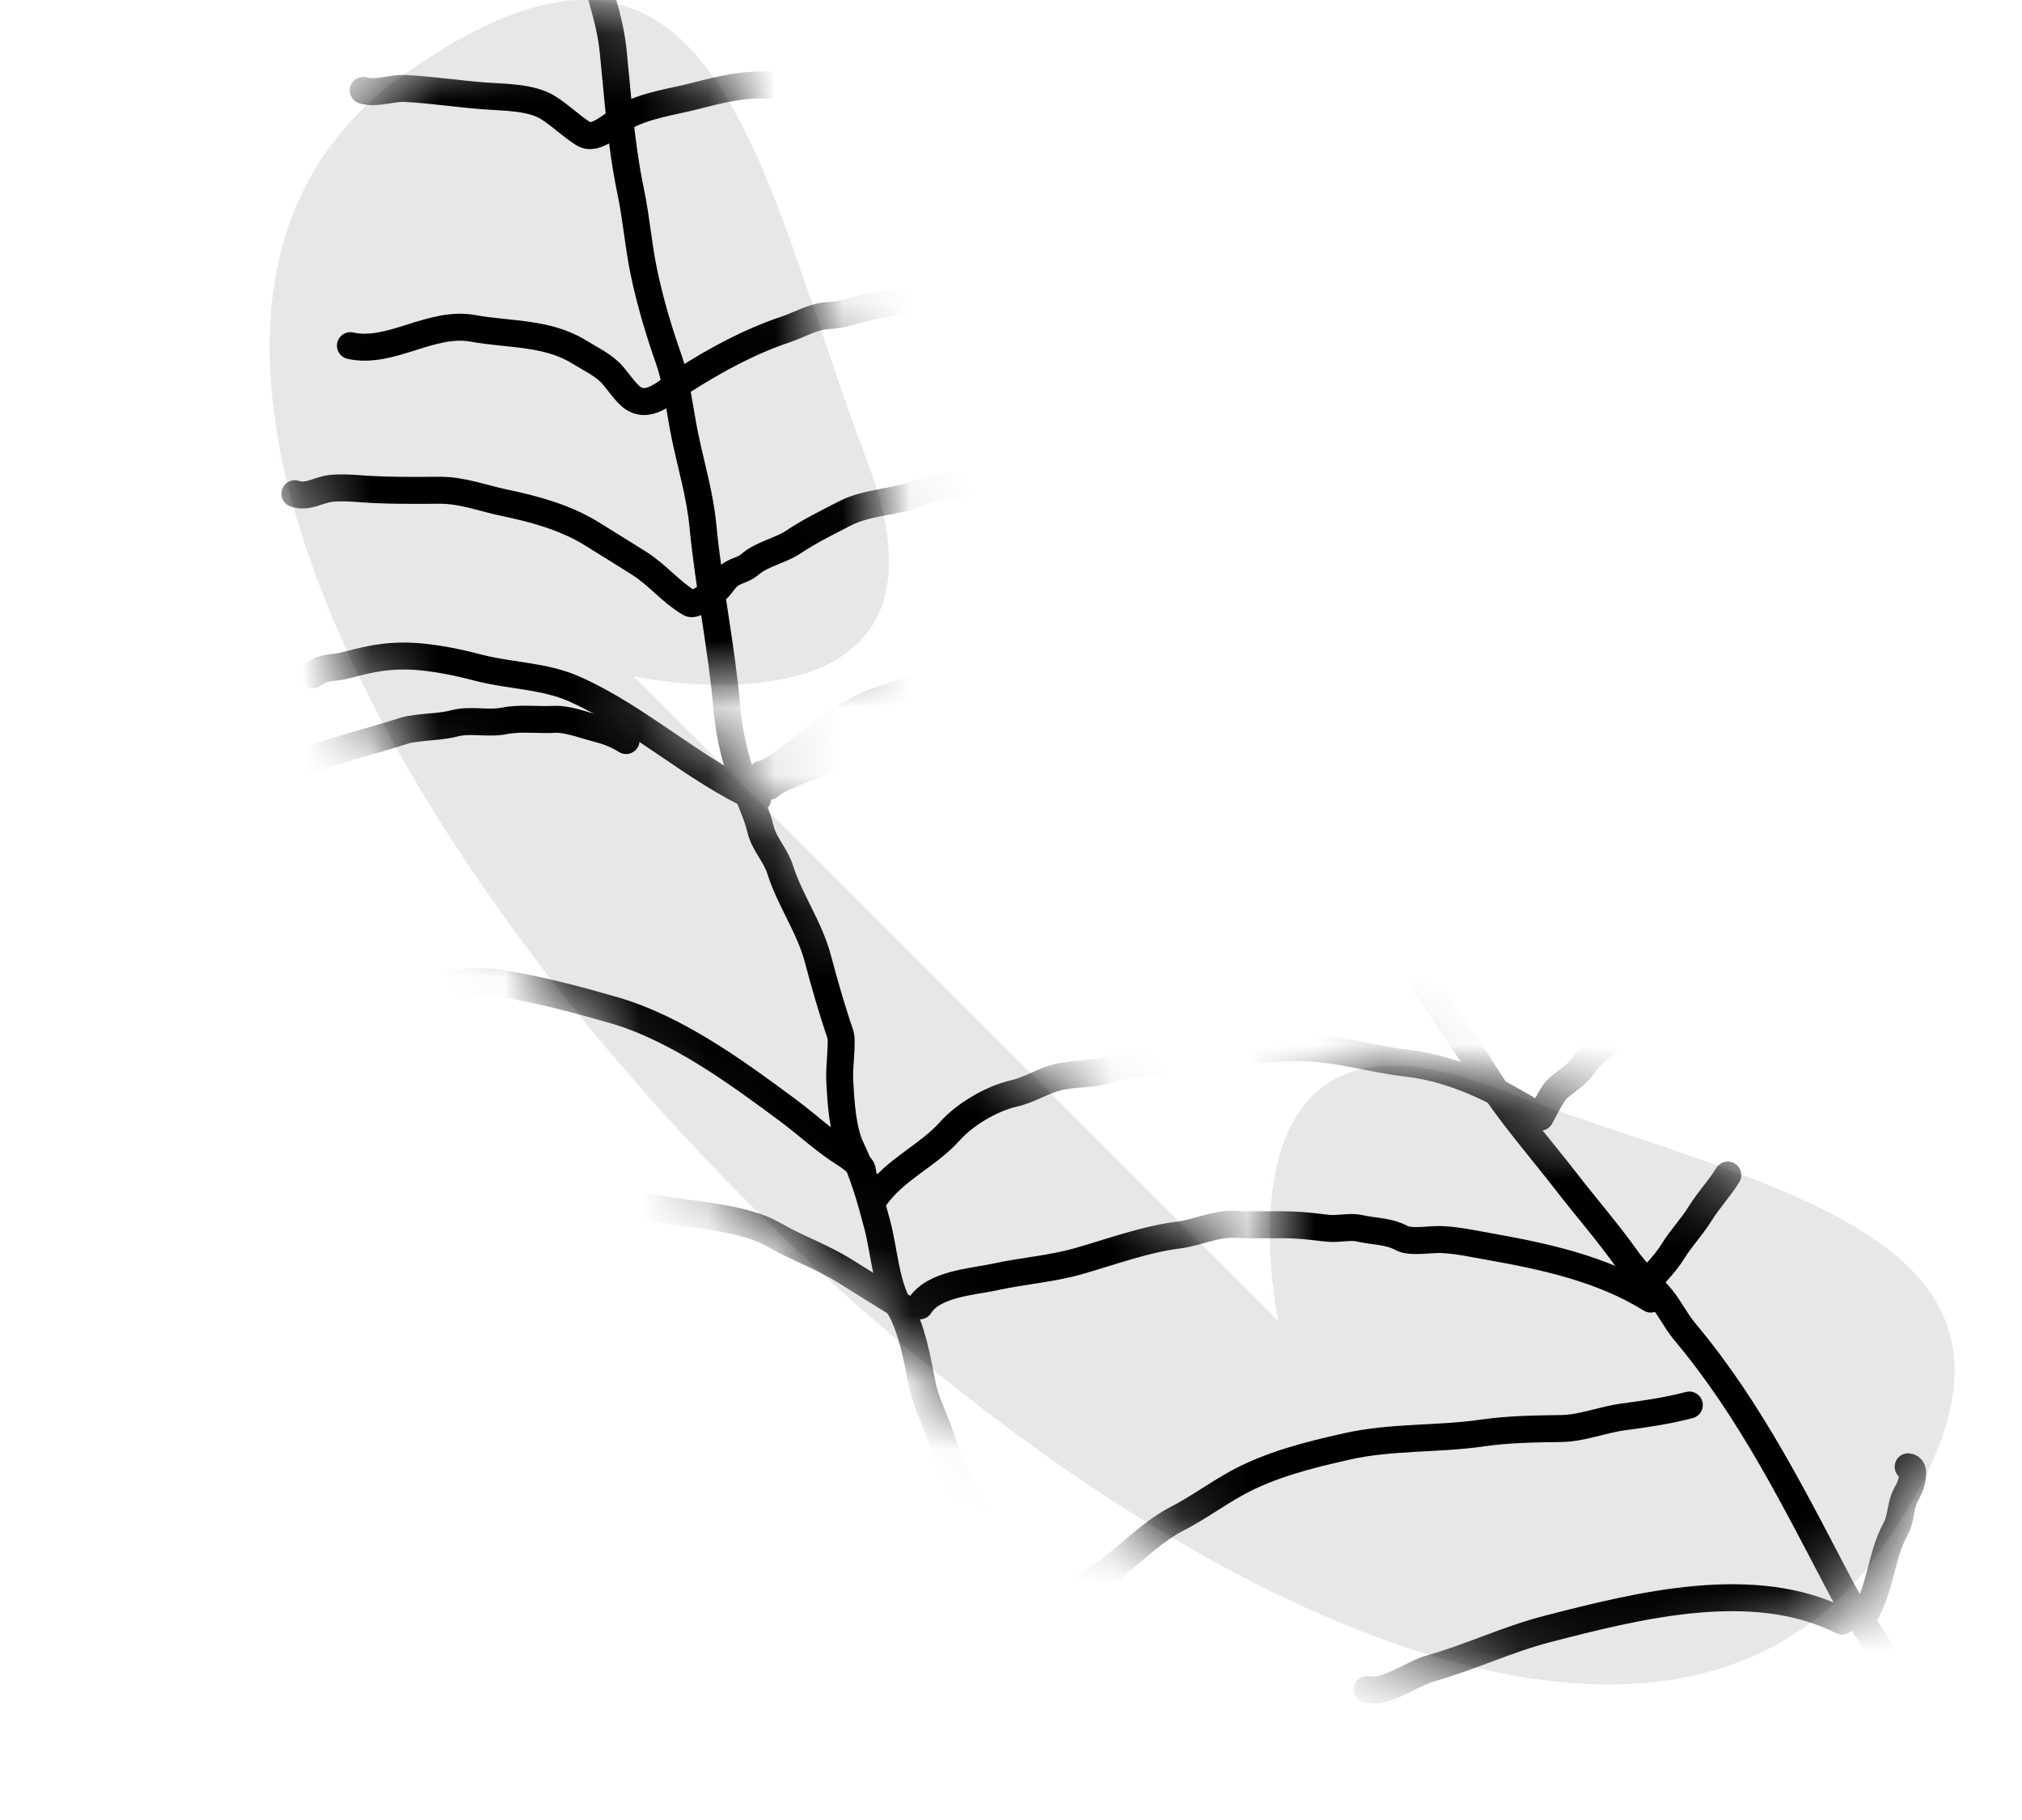 <svg width="30" height="27" viewBox="0 0 30 27" fill="none" xmlns="http://www.w3.org/2000/svg">
<path fill-rule="evenodd" clip-rule="evenodd" d="M9.402 10.034C9.402 10.034 14.496 11.125 12.87 6.852C11.246 2.579 10.67 -2.204 5.998 1.103C-3.104 7.545 21.48 32.067 27.897 23.002C31.204 18.33 26.421 17.754 22.148 16.129C17.875 14.504 18.965 19.598 18.965 19.598L9.402 10.034Z" fill="#E9E6E6"/>
<mask id="mask0_116_302" style="mask-type:alpha" maskUnits="userSpaceOnUse" x="4" y="0" width="25" height="25">
<path fill-rule="evenodd" clip-rule="evenodd" d="M9.402 10.039C9.402 10.039 14.496 11.13 12.87 6.855C11.246 2.58 10.67 -2.205 5.998 1.103C-3.104 7.548 21.48 32.081 27.897 23.012C31.204 18.338 26.421 17.761 22.148 16.136C17.875 14.511 18.965 19.607 18.965 19.607L9.402 10.039Z" fill="black"/>
</mask>
<g mask="url(#mask0_116_302)">
<path d="M3.551 10.608C3.435 10.848 3.601 11.16 3.503 11.393C3.436 11.553 3.45 11.772 3.415 11.95C3.364 12.201 3.389 12.477 3.396 12.728C3.427 13.866 3.253 15.047 3.302 16.192C3.313 16.459 3.226 16.711 3.271 16.984C3.311 17.228 3.28 17.504 3.286 17.75C3.293 18.022 3.251 18.332 3.228 18.606C3.207 18.845 3.134 19.187 3.169 19.413C3.234 19.834 3.188 20.324 3.185 20.757C3.184 20.974 3.1 21.101 3.165 21.327C3.192 21.419 3.176 21.626 3.127 21.706" stroke="black" stroke-width="0.4" stroke-linecap="round"/>
<path d="M3.287 15.662C3.461 15.674 3.91 15.371 4.067 15.286C4.268 15.178 4.459 15.103 4.665 15.007C5.087 14.811 5.667 14.608 6.127 14.612C6.552 14.615 7.013 14.521 7.44 14.59C8.013 14.682 8.548 14.825 9.101 14.984C10.034 15.252 10.929 15.906 11.701 16.48C11.993 16.698 12.239 16.934 12.552 17.128C12.605 17.161 12.775 17.288 12.791 17.347C12.816 17.442 12.796 17.512 12.887 17.568" stroke="black" stroke-width="0.4" stroke-linecap="round"/>
<path d="M12.995 17.751C13.296 17.337 13.767 17.146 14.091 16.783C14.319 16.527 14.722 16.293 15.049 16.22C15.269 16.17 15.475 16.034 15.699 15.979C15.951 15.918 16.253 15.945 16.495 15.855C16.716 15.774 16.938 15.812 17.162 15.761C17.374 15.713 17.653 15.639 17.864 15.63C18.305 15.611 18.748 15.558 19.178 15.542C19.743 15.521 20.302 15.706 20.864 15.771C21.605 15.857 22.232 16.187 22.852 16.572" stroke="black" stroke-width="0.4" stroke-linecap="round"/>
<path d="M22.852 16.572C22.935 16.438 23.023 16.211 23.147 16.117C23.259 16.032 23.422 15.912 23.497 15.8C23.656 15.565 23.951 15.425 24.093 15.198" stroke="black" stroke-width="0.4" stroke-linecap="round"/>
<path d="M13.646 19.373C13.85 19.044 14.439 19.015 14.752 18.946C15.188 18.85 15.59 18.828 16.021 18.704C16.494 18.568 16.996 18.383 17.481 18.323C17.768 18.287 18.035 18.149 18.323 18.163C18.64 18.18 18.962 18.158 19.279 18.178C19.427 18.187 19.576 18.21 19.724 18.223C19.864 18.234 20.039 18.191 20.168 18.221C20.383 18.271 20.603 18.261 20.796 18.367C20.93 18.44 21.232 18.381 21.391 18.389C21.631 18.4 21.867 18.453 22.1 18.494C22.906 18.637 23.766 18.82 24.492 19.272" stroke="black" stroke-width="0.4" stroke-linecap="round"/>
<path d="M13.488 19.449C13.166 19.248 12.844 19.048 12.522 18.848C12.181 18.637 11.821 18.515 11.481 18.317C11.052 18.069 10.343 18.028 9.861 17.948C9.53 17.894 9.218 17.828 8.897 17.768C8.674 17.727 8.409 17.745 8.202 17.675C8.037 17.619 7.753 17.593 7.582 17.605C7.359 17.621 7.162 17.54 6.943 17.556C6.44 17.592 5.906 17.342 5.411 17.445C5.223 17.484 4.928 17.393 4.728 17.397C4.503 17.401 4.145 17.412 3.939 17.515C3.66 17.655 3.266 17.639 3.006 17.805" stroke="black" stroke-width="0.4" stroke-linecap="round"/>
<path d="M3.483 11.784C3.671 11.574 4.054 11.54 4.29 11.416C4.581 11.261 4.912 11.162 5.223 11.071C5.485 10.994 5.745 10.921 6.007 10.837C6.08 10.814 6.265 10.794 6.346 10.787C6.483 10.774 6.602 10.767 6.739 10.732C6.984 10.668 7.237 10.744 7.491 10.693C7.718 10.648 7.99 10.684 8.224 10.672C8.414 10.662 8.638 10.75 8.821 10.798C9.006 10.847 9.125 10.884 9.289 10.986" stroke="black" stroke-width="0.4" stroke-linecap="round"/>
<path d="M11.41 11.666C11.576 11.524 11.921 11.42 12.127 11.332C12.342 11.241 12.558 11.164 12.772 11.076C13.161 10.917 13.501 10.79 13.924 10.735C14.314 10.685 14.693 10.763 15.08 10.784C15.312 10.796 15.744 10.882 15.962 10.797C16.159 10.721 16.379 10.798 16.581 10.75C16.823 10.693 17.179 10.717 17.428 10.742C17.905 10.79 18.526 10.696 18.934 10.95" stroke="black" stroke-width="0.4" stroke-linecap="round"/>
<path d="M11.303 11.483C11.429 11.476 11.782 11.189 11.9 11.101C12.043 10.993 12.192 10.86 12.333 10.764C12.547 10.62 12.834 10.455 13.085 10.375C13.436 10.263 13.793 10.143 14.135 10C14.424 9.88 14.779 9.898 15.057 9.758C15.598 9.487 16.273 9.438 16.86 9.397C17.108 9.38 17.379 9.388 17.625 9.428C17.726 9.444 17.807 9.38 17.916 9.403C17.996 9.42 18.099 9.471 18.165 9.429" stroke="black" stroke-width="0.4" stroke-linecap="round"/>
<path d="M11.241 11.85C10.296 11.422 9.477 10.645 8.518 10.22C8.076 10.024 7.568 10.027 7.108 9.908C6.722 9.807 6.278 9.716 5.876 9.735C5.604 9.747 5.376 9.805 5.114 9.873C4.941 9.918 4.789 9.885 4.641 10.011" stroke="black" stroke-width="0.4" stroke-linecap="round"/>
<path d="M25.064 20.844C24.726 20.931 24.431 20.974 24.082 21.02C23.788 21.059 23.469 21.187 23.177 21.192C22.79 21.198 22.387 21.202 21.999 21.258C21.328 21.356 20.643 21.308 19.979 21.459C19.432 21.582 18.853 21.725 18.352 22C18.053 22.164 17.769 22.374 17.467 22.529C17.01 22.764 16.646 23.207 16.195 23.468C15.944 23.613 15.714 23.802 15.518 24.014" stroke="black" stroke-width="0.4" stroke-linecap="round"/>
<path d="M27.331 24.05C26.018 23.385 24.313 23.816 22.947 24.169C22.362 24.32 21.805 24.589 21.224 24.751C20.941 24.83 20.572 25.127 20.286 25.063" stroke="black" stroke-width="0.4" stroke-linecap="round"/>
<path d="M28.42 25.769C28.21 25.956 27.898 26.026 27.636 26.061C27.476 26.083 27.345 26.175 27.193 26.211C26.822 26.299 26.409 26.295 26.034 26.316" stroke="black" stroke-width="0.4" stroke-linecap="round"/>
<path d="M29.001 25.724C29.196 25.34 29.326 24.88 29.434 24.473C29.483 24.286 29.454 24.104 29.563 23.929C29.641 23.803 29.64 23.663 29.585 23.537" stroke="black" stroke-width="0.4" stroke-linecap="round"/>
<path d="M27.66 23.964C27.905 23.571 27.904 23.084 28.123 22.686C28.22 22.509 28.186 22.317 28.302 22.131C28.356 22.044 28.44 21.769 28.311 21.76" stroke="black" stroke-width="0.4" stroke-linecap="round"/>
<path d="M24.358 19.131C24.513 18.927 24.686 18.782 24.828 18.553C24.947 18.361 25.1 18.204 25.22 18.011C25.351 17.799 25.503 17.645 25.635 17.432" stroke="black" stroke-width="0.4" stroke-linecap="round"/>
<path d="M20.971 13.723C21.224 13.56 21.704 13.633 21.999 13.562C22.139 13.529 22.28 13.517 22.415 13.486C22.584 13.447 22.715 13.437 22.87 13.337" stroke="black" stroke-width="0.4" stroke-linecap="round"/>
<path d="M19.131 10.949C19.282 10.729 19.515 10.62 19.656 10.393C19.75 10.242 19.844 10.09 19.939 9.939C20.083 9.707 20.267 9.508 20.405 9.284" stroke="black" stroke-width="0.4" stroke-linecap="round"/>
<path d="M18.565 9.149C18.713 8.989 19.111 8.908 19.316 8.811C19.49 8.73 19.568 8.696 19.678 8.518" stroke="black" stroke-width="0.4" stroke-linecap="round"/>
<path d="M17.098 7.545C16.782 7.568 16.413 7.371 16.106 7.31C15.639 7.216 15.089 7.179 14.612 7.183C14.291 7.185 13.943 7.194 13.635 7.315C13.278 7.455 12.869 7.444 12.531 7.619C12.271 7.754 12.017 7.876 11.773 8.04C11.579 8.17 11.307 8.217 11.129 8.371C11.045 8.445 10.962 8.453 10.864 8.508C10.739 8.577 10.698 8.715 10.583 8.788C10.502 8.84 10.301 8.988 10.236 8.95C9.948 8.781 9.753 8.524 9.473 8.35C9.232 8.201 8.993 8.048 8.751 7.901C8.373 7.673 7.918 7.548 7.486 7.459C7.17 7.393 6.86 7.272 6.523 7.273C6.13 7.276 5.735 7.279 5.349 7.251C5.209 7.24 5.05 7.23 4.908 7.246C4.719 7.267 4.56 7.392 4.375 7.324" stroke="black" stroke-width="0.4" stroke-linecap="round"/>
<path d="M15.881 5.151C15.227 4.745 14.725 4.529 13.955 4.458C13.68 4.433 13.334 4.475 13.057 4.517C12.815 4.553 12.531 4.675 12.297 4.681C12.072 4.688 11.87 4.816 11.655 4.888C11.118 5.067 10.624 5.338 10.14 5.644C9.892 5.801 9.646 6.064 9.4 5.911C9.294 5.845 9.172 5.657 9.08 5.555C8.952 5.413 8.759 5.324 8.598 5.224C8.118 4.926 7.556 4.969 7.015 4.871C6.395 4.758 5.794 5.261 5.199 5.128" stroke="black" stroke-width="0.4" stroke-linecap="round"/>
<path d="M13.718 1.477C13.26 1.421 12.799 1.268 12.325 1.305C12.051 1.326 11.776 1.287 11.504 1.267C11.075 1.235 10.744 1.313 10.327 1.421C9.975 1.512 9.582 1.559 9.263 1.736C9.1 1.826 8.84 2.099 8.655 1.984C8.47 1.869 8.319 1.713 8.129 1.595C7.879 1.44 7.486 1.445 7.194 1.423C6.797 1.394 6.403 1.332 6.008 1.312C5.811 1.303 5.576 1.399 5.389 1.341" stroke="black" stroke-width="0.4" stroke-linecap="round"/>
<path d="M12.721 -0.402C12.312 -0.656 11.881 -0.951 11.38 -0.952C10.943 -0.952 10.493 -0.964 10.06 -0.859C9.516 -0.726 9.044 -0.346 8.499 -0.205C8.198 -0.127 7.611 -0.69 7.347 -0.844C6.94 -1.081 6.283 -0.993 5.837 -1.026" stroke="black" stroke-width="0.4" stroke-linecap="round"/>
<path d="M7.21 -11.069C7.302 -10.996 7.431 -10.555 7.427 -10.43C7.418 -10.104 7.53 -9.767 7.537 -9.424C7.552 -8.686 7.781 -7.968 7.799 -7.235C7.818 -6.48 8.126 -5.713 8.092 -4.944C8.077 -4.614 8.161 -4.284 8.168 -3.955C8.176 -3.611 8.194 -3.243 8.257 -2.91C8.287 -2.749 8.24 -2.569 8.272 -2.418C8.303 -2.27 8.362 -2.125 8.395 -1.97C8.445 -1.73 8.462 -1.453 8.549 -1.231C8.665 -0.934 8.757 -0.572 8.858 -0.255C8.958 0.059 9.062 0.415 9.096 0.743C9.168 1.442 9.21 2.132 9.356 2.833C9.441 3.238 9.471 3.643 9.554 4.041C9.644 4.468 9.771 4.901 9.916 5.312C10.049 5.688 10.083 6.09 10.165 6.481C10.259 6.93 10.386 7.347 10.43 7.811C10.518 8.718 10.707 9.606 10.786 10.516C10.821 10.927 10.93 11.351 11.076 11.725C11.151 11.918 11.237 12.105 11.286 12.307C11.336 12.517 11.508 12.687 11.575 12.9C11.72 13.356 12.011 13.756 12.135 14.224C12.232 14.591 12.345 14.985 12.467 15.339C12.506 15.454 12.447 15.811 12.459 16.034C12.476 16.345 12.498 16.759 12.631 17.037C12.805 17.401 12.911 17.771 13.017 18.173C13.116 18.546 13.144 19.057 13.338 19.38C13.526 19.692 13.611 20.165 13.68 20.523C13.737 20.82 13.879 21.064 13.967 21.345C14.088 21.732 14.3 22.164 14.474 22.528C14.683 22.964 14.813 23.442 15.04 23.869C15.138 24.056 15.115 24.291 15.24 24.466" stroke="black" stroke-width="0.4" stroke-linecap="round"/>
<path d="M9.382 -7.893C9.466 -7.801 9.478 -7.639 9.52 -7.524C9.623 -7.242 9.734 -6.981 9.808 -6.687C9.939 -6.172 10.271 -5.734 10.395 -5.213C10.559 -4.525 10.915 -3.947 11.171 -3.303C11.588 -2.259 12.028 -1.12 12.666 -0.206C12.836 0.039 12.976 0.294 13.111 0.561C13.237 0.811 13.424 1.001 13.569 1.237C13.917 1.808 14.305 2.347 14.751 2.843C15.329 3.486 15.783 4.205 16.311 4.883C16.652 5.32 17.037 5.798 17.264 6.311C17.396 6.609 17.594 6.895 17.74 7.195C17.893 7.509 18.023 7.877 18.142 8.207C18.353 8.792 18.612 9.322 18.887 9.878C19.607 11.329 20.069 12.935 20.948 14.31C21.298 14.859 21.681 15.382 22.029 15.934C22.395 16.516 22.829 17.002 23.245 17.539C23.541 17.922 23.859 18.285 24.137 18.678C24.267 18.862 24.444 19.03 24.597 19.195C24.757 19.367 24.85 19.581 25 19.76C25.973 20.919 26.635 22.263 27.343 23.609C27.495 23.898 27.704 24.152 27.864 24.436C28.038 24.746 28.327 25.13 28.576 25.38C28.817 25.62 29.187 26.036 29.258 26.373" stroke="black" stroke-width="0.4" stroke-linecap="round"/>
</g>
</svg>
